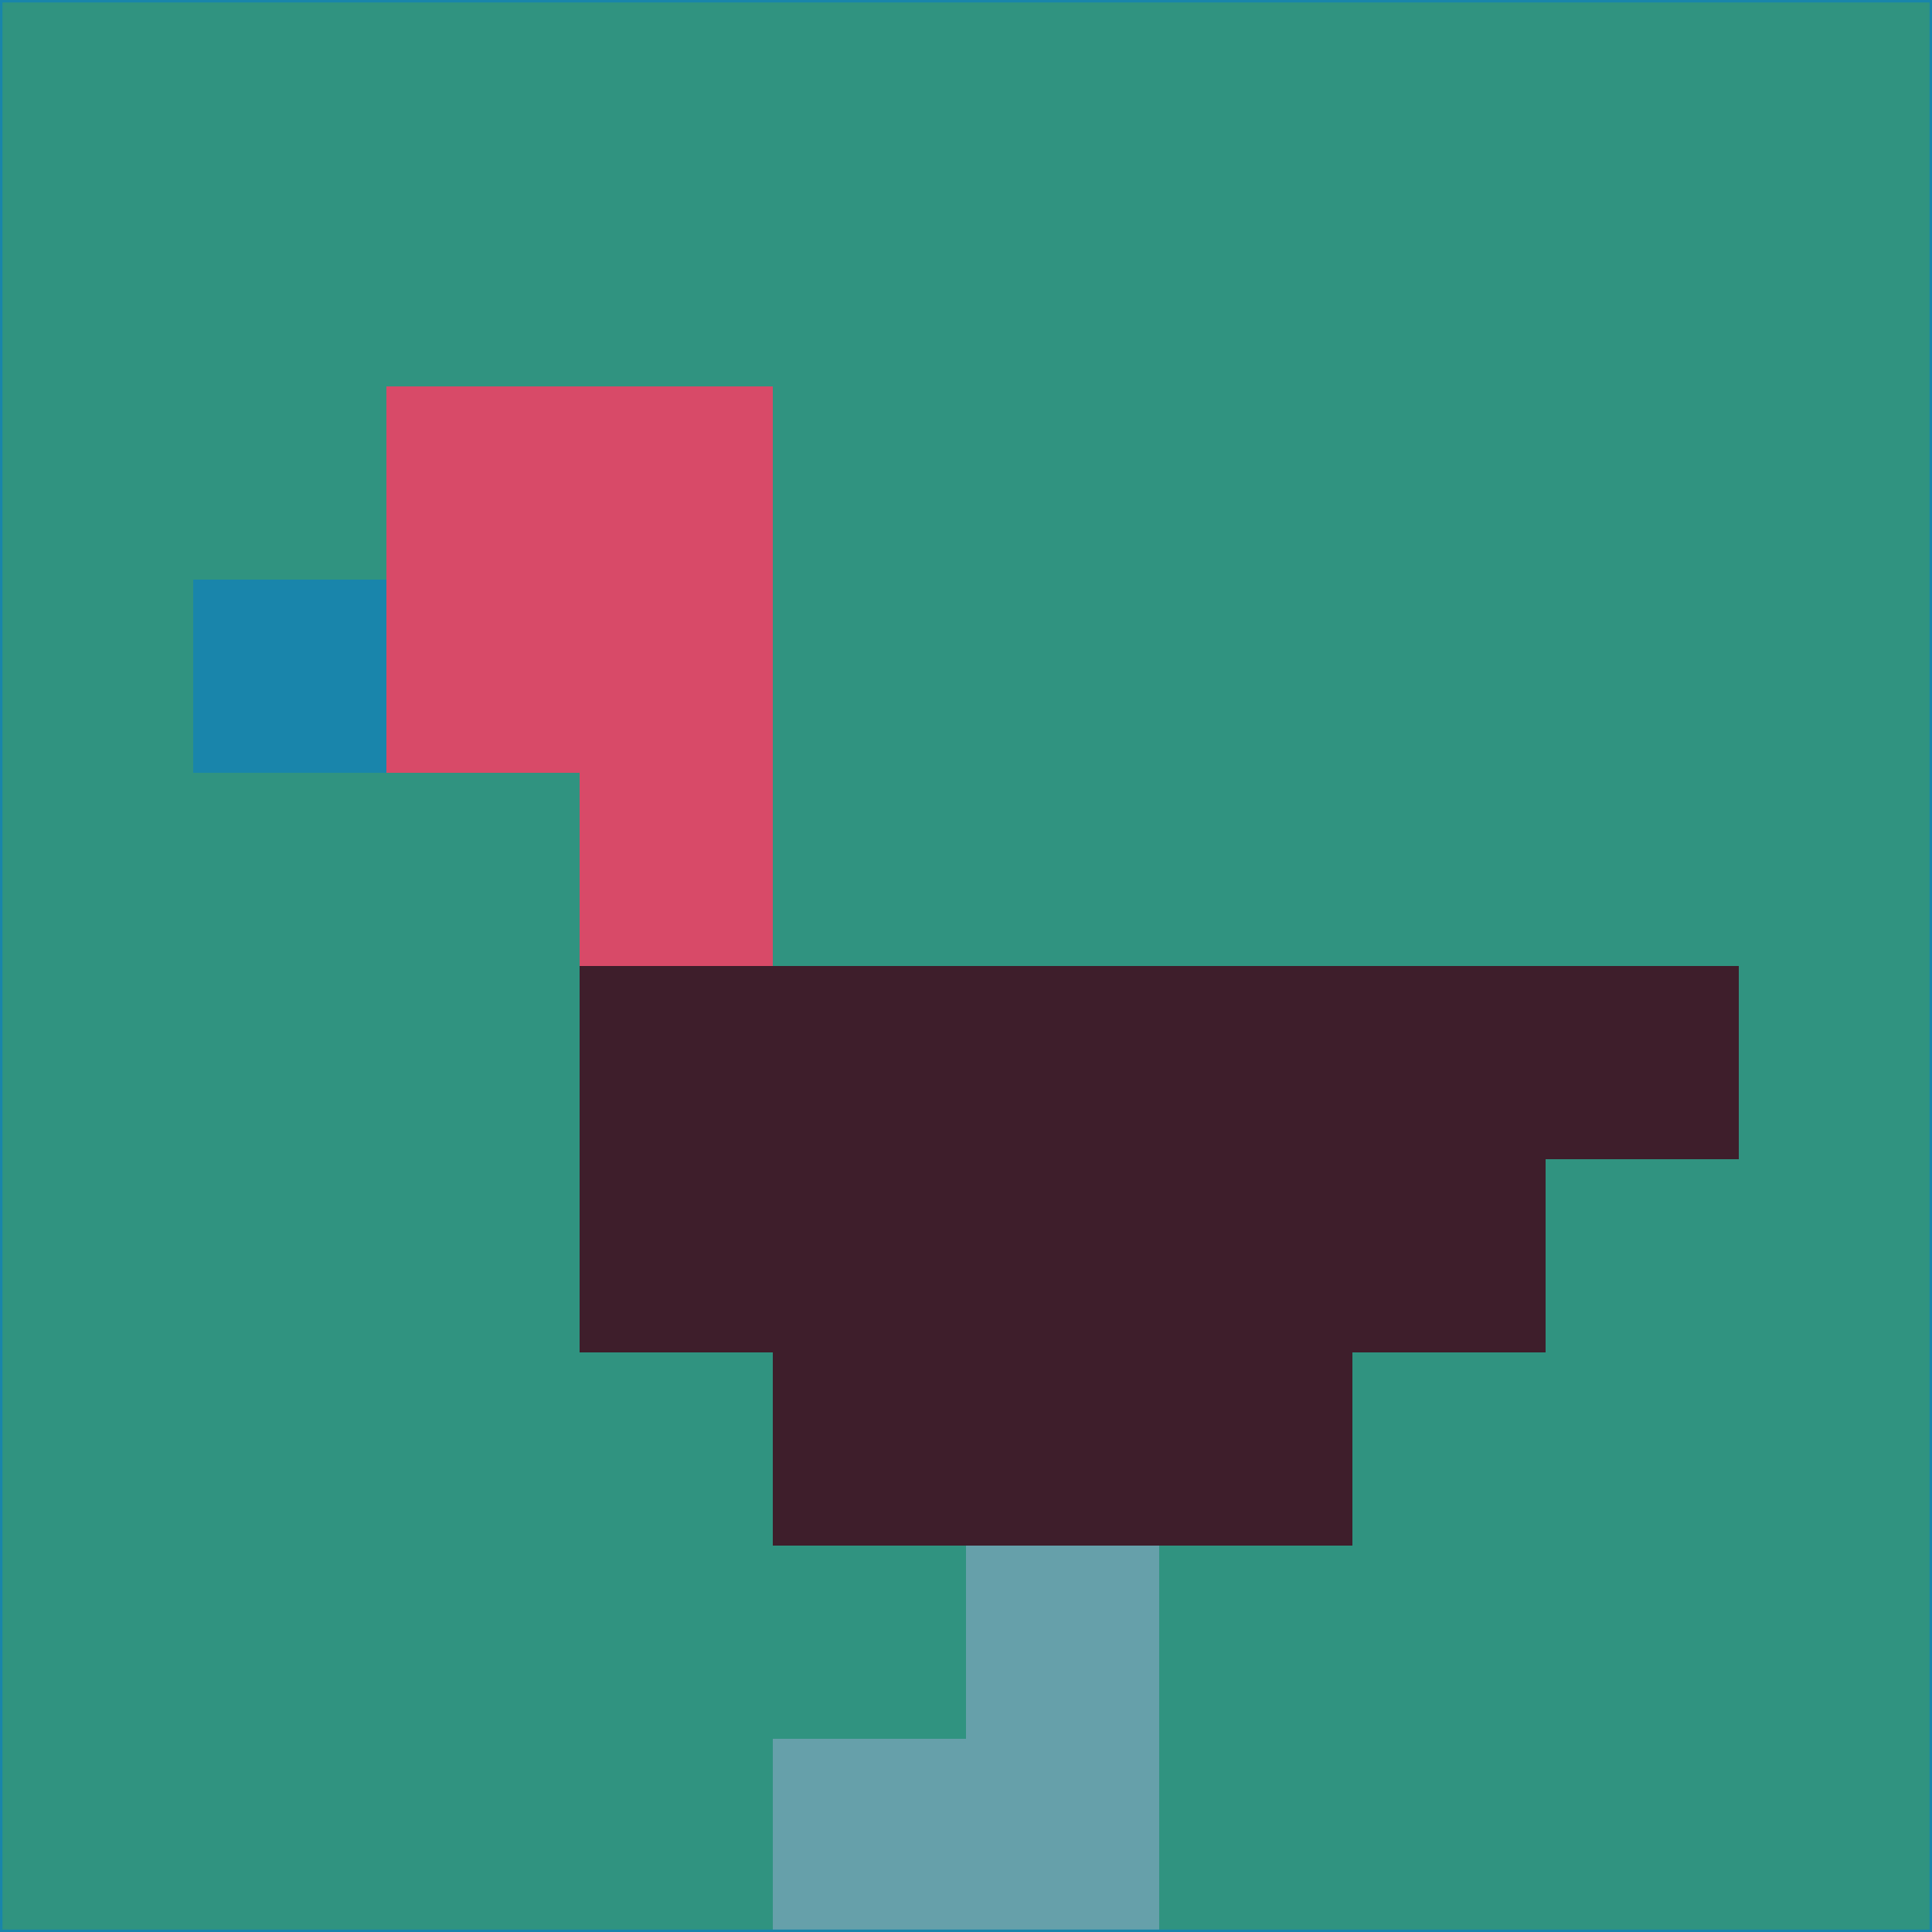 <svg xmlns="http://www.w3.org/2000/svg" version="1.1" width="785" height="785">
  <title>'goose-pfp-694263' by Dmitri Cherniak (Cyberpunk Edition)</title>
  <desc>
    seed=290118
    backgroundColor=#309380
    padding=20
    innerPadding=0
    timeout=500
    dimension=1
    border=false
    Save=function(){return n.handleSave()}
    frame=12

    Rendered at 2024-09-15T22:37:00.719Z
    Generated in 1ms
    Modified for Cyberpunk theme with new color scheme
  </desc>
  <defs/>
  <rect width="100%" height="100%" fill="#309380"/>
  <g>
    <g id="0-0">
      <rect x="0" y="0" height="785" width="785" fill="#309380"/>
      <g>
        <!-- Neon blue -->
        <rect id="0-0-2-2-2-2" x="157" y="157" width="157" height="157" fill="#d84a68"/>
        <rect id="0-0-3-2-1-4" x="235.5" y="157" width="78.5" height="314" fill="#d84a68"/>
        <!-- Electric purple -->
        <rect id="0-0-4-5-5-1" x="314" y="392.5" width="392.5" height="78.5" fill="#3e1e2b"/>
        <rect id="0-0-3-5-5-2" x="235.5" y="392.5" width="392.5" height="157" fill="#3e1e2b"/>
        <rect id="0-0-4-5-3-3" x="314" y="392.5" width="235.5" height="235.5" fill="#3e1e2b"/>
        <!-- Neon pink -->
        <rect id="0-0-1-3-1-1" x="78.5" y="235.5" width="78.5" height="78.5" fill="#1985ab"/>
        <!-- Cyber yellow -->
        <rect id="0-0-5-8-1-2" x="392.5" y="628" width="78.5" height="157" fill="#66a0aa"/>
        <rect id="0-0-4-9-2-1" x="314" y="706.5" width="157" height="78.5" fill="#66a0aa"/>
      </g>
      <rect x="0" y="0" stroke="#1985ab" stroke-width="2" height="785" width="785" fill="none"/>
    </g>
  </g>
  <script xmlns=""/>
</svg>